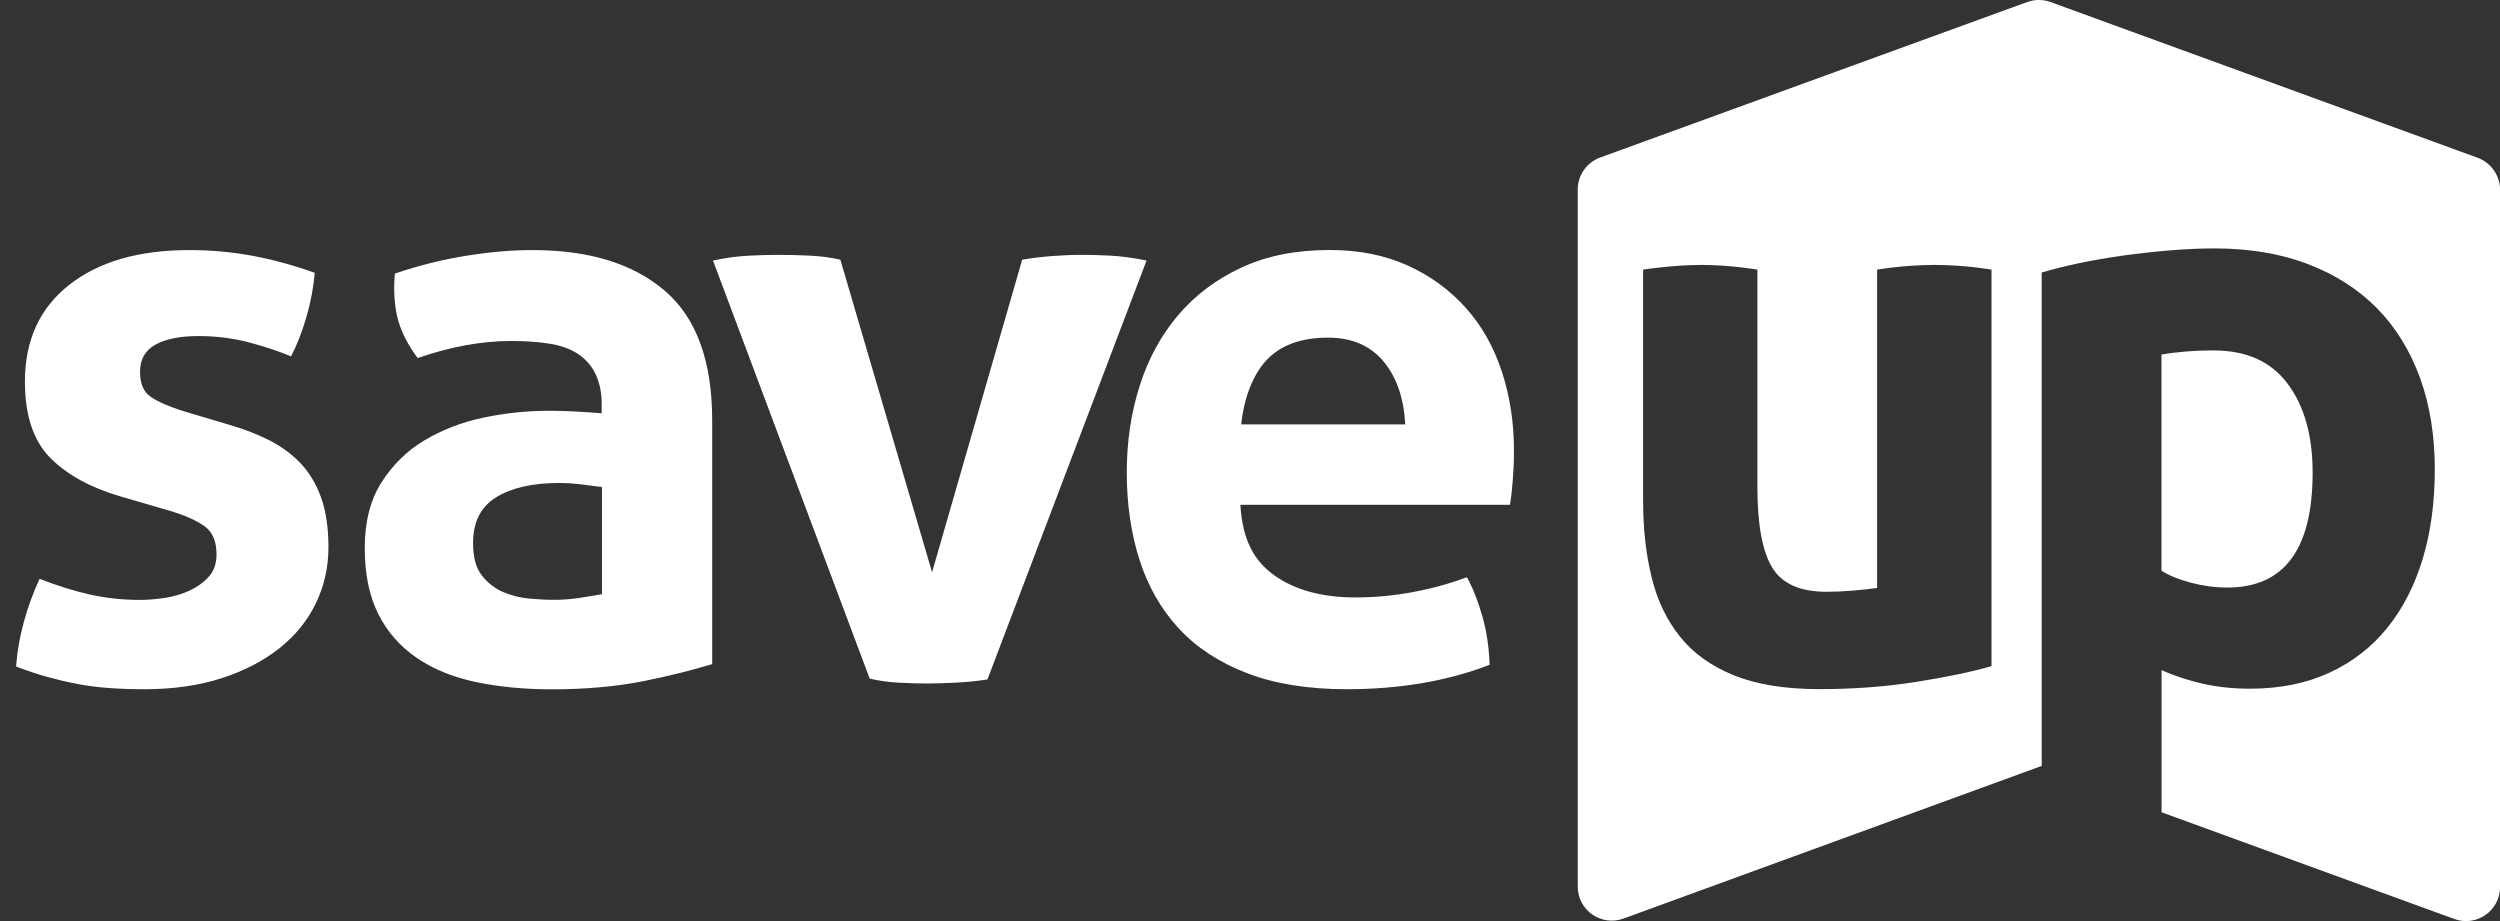 <?xml version="1.0" encoding="utf-8"?>
<!-- Generator: Adobe Illustrator 19.2.1, SVG Export Plug-In . SVG Version: 6.00 Build 0)  -->
<svg version="1.1" id="Layer_1" xmlns="http://www.w3.org/2000/svg" xmlns:xlink="http://www.w3.org/1999/xlink" x="0px" y="0px"
	 viewBox="0 0 283 104.29" style="enable-background:new 0 0 283 104.29;" xml:space="preserve">
<rect x="0" y="0" width="283" height="104.29" fill="#333333" stroke="none"/>
<style type="text/css">
	.st0{fill:#FFFFFF;}
</style>
<g>
	<path class="st0" d="M119.02,28.99c-1.16,0.09-2.27,0.23-3.31,0.41l-10.2,35.38L95.13,29.4c-1.04-0.24-2.18-0.4-3.4-0.46
		c-1.23-0.06-2.45-0.09-3.67-0.09c-0.92,0-2.01,0.03-3.26,0.09c-1.26,0.06-2.62,0.24-4.09,0.55l17.74,47.33
		c1.04,0.24,2.14,0.4,3.31,0.46c1.16,0.06,2.2,0.09,3.13,0.09c0.86,0,1.93-0.03,3.21-0.09c1.29-0.06,2.51-0.18,3.68-0.37
		l18.01-47.42c-1.53-0.31-2.89-0.49-4.09-0.55c-1.19-0.06-2.25-0.09-3.17-0.09C121.35,28.85,120.18,28.9,119.02,28.99 M7.83,32.25
		c-3.34,2.63-5.01,6.28-5.01,10.93c0,3.86,0.97,6.75,2.9,8.68c1.93,1.93,4.61,3.38,8.04,4.37l5.7,1.66c1.59,0.49,2.83,1.05,3.72,1.7
		c0.89,0.64,1.33,1.7,1.33,3.17c0,1.04-0.29,1.88-0.88,2.53c-0.58,0.64-1.3,1.16-2.16,1.56c-0.86,0.4-1.79,0.67-2.8,0.83
		c-1.01,0.15-1.95,0.23-2.8,0.23c-1.96,0-3.85-0.2-5.65-0.6c-1.81-0.4-3.72-1-5.74-1.79c-0.74,1.6-1.33,3.23-1.79,4.92
		c-0.46,1.69-0.75,3.35-0.87,5.01c1.29,0.49,2.48,0.89,3.58,1.19c1.1,0.3,2.22,0.57,3.35,0.78c1.13,0.22,2.31,0.37,3.54,0.46
		c1.23,0.09,2.57,0.14,4.04,0.14c3.25,0,6.16-0.41,8.73-1.24c2.57-0.83,4.76-1.96,6.57-3.4c1.81-1.44,3.19-3.14,4.13-5.1
		c0.95-1.96,1.42-4.08,1.42-6.34c0-2.2-0.28-4.07-0.83-5.61c-0.55-1.53-1.32-2.82-2.3-3.86c-0.98-1.04-2.16-1.91-3.54-2.62
		c-1.38-0.7-2.93-1.3-4.64-1.79l-5.24-1.56c-1.53-0.49-2.71-1.01-3.54-1.56c-0.83-0.55-1.24-1.5-1.24-2.85
		c0-1.41,0.58-2.43,1.75-3.08c1.16-0.64,2.79-0.97,4.87-0.97c1.96,0,3.83,0.23,5.61,0.69c1.78,0.46,3.4,1,4.87,1.61
		c0.67-1.29,1.25-2.79,1.75-4.5c0.49-1.71,0.8-3.37,0.92-4.96c-2.39-0.86-4.75-1.5-7.07-1.93c-2.33-0.43-4.69-0.64-7.08-0.64
		C15.72,28.3,11.17,29.62,7.83,32.25 M60.01,67.77c-1.07-0.09-2.08-0.34-3.03-0.74c-0.95-0.4-1.76-1.03-2.43-1.88
		c-0.68-0.86-1-2.08-1-3.68c0-2.39,0.88-4.12,2.63-5.19c1.75-1.07,4.14-1.61,7.14-1.61c0.68,0,1.48,0.05,2.34,0.14
		c0.86,0.09,1.34,0.2,2.48,0.32v12.13c-0.57,0.12-1.56,0.26-2.48,0.41c-0.92,0.15-1.92,0.23-2.84,0.23
		C62.01,67.91,61.08,67.86,60.01,67.77 M52.79,28.95c-2.7,0.43-5.39,1.1-8.09,2.02c-0.19,1.99-0.02,4.01,0.41,5.42
		c0.43,1.41,1.14,2.76,2.17,4.14c3.73-1.29,7.26-1.93,10.57-1.93c1.53,0,2.94,0.09,4.19,0.28c1.26,0.18,2.33,0.54,3.19,1.06
		c0.85,0.52,1.57,1.24,2.06,2.16c0.49,0.92,0.82,2.11,0.82,3.58v1.1c-2.27-0.18-4.19-0.28-5.97-0.28c-2.45,0-4.99,0.26-7.44,0.78
		c-2.45,0.52-4.67,1.38-6.66,2.57c-1.99,1.19-3.61,2.79-4.87,4.78c-1.26,1.99-1.88,4.46-1.88,7.4c0,2.94,0.5,5.42,1.52,7.45
		c1.01,2.02,2.45,3.67,4.32,4.96c1.87,1.29,4.1,2.2,6.71,2.76c2.6,0.55,5.47,0.83,8.59,0.83c3.86,0,7.32-0.31,10.38-0.92
		c3.07-0.61,5.54-1.25,7.81-1.93V47.6c0-6.74-1.79-11.64-5.38-14.7c-3.58-3.06-8.56-4.59-14.93-4.59
		C58,28.3,55.49,28.52,52.79,28.95 M143.35,40.79c1.59-1.71,3.92-2.57,6.98-2.57c2.69,0,4.79,0.9,6.3,2.71
		c1.5,1.81,2.31,4.27,2.44,7.11H140.5C140.8,45.2,141.76,42.5,143.35,40.79 M140.55,30.28c-2.85,1.32-5.24,3.11-7.17,5.38
		c-1.93,2.27-3.39,4.93-4.36,7.99c-0.98,3.06-1.47,6.34-1.47,9.83c0,3.55,0.47,6.83,1.42,9.83c0.95,3,2.42,5.59,4.41,7.77
		c1.99,2.17,4.56,3.87,7.72,5.1c3.15,1.22,6.94,1.84,11.35,1.84c6,0,11.39-0.92,16.17-2.76c-0.06-1.96-0.33-3.8-0.82-5.51
		c-0.49-1.71-1.07-3.19-1.75-4.41c-1.96,0.74-4.03,1.3-6.2,1.7c-2.18,0.4-4.3,0.59-6.39,0.59c-3.8,0-6.86-0.83-9.19-2.49
		c-2.33-1.66-3.62-4.02-3.86-8h30.51c0.12-0.57,0.23-1.57,0.32-2.7c0.09-1.13,0.14-2.27,0.14-3.44c0-3.18-0.46-6.17-1.38-8.96
		c-0.92-2.79-2.28-5.19-4.09-7.21c-1.81-2.02-4-3.61-6.57-4.78c-2.57-1.16-5.51-1.75-8.82-1.75
		C146.71,28.3,143.39,28.96,140.55,30.28"/>
	<g>
		<path class="st0" d="M261.79,53.5c0-4.18-0.94-7.54-2.82-10.05c-1.88-2.52-4.67-3.78-8.37-3.78c-1.22,0-2.34,0.05-3.37,0.14
			c-1.03,0.09-1.88,0.2-2.55,0.32V64.6c0.85,0.55,1.96,1,3.32,1.36c1.37,0.36,2.74,0.55,4.14,0.55
			C258.57,66.51,261.79,62.18,261.79,53.5z"/>
		<path class="st0" d="M280.47,17.86L232.12,0.23c-0.85-0.31-1.79-0.31-2.64,0l-48.34,17.6c-1.52,0.55-2.54,2-2.54,3.62v78.91
			c0,2.68,2.66,4.54,5.18,3.62l47.34-17.28V30.85c1.21-0.36,2.61-0.71,4.19-1.05c1.58-0.33,3.23-0.62,4.96-0.86
			c1.73-0.24,3.49-0.44,5.28-0.59c1.79-0.15,3.5-0.23,5.14-0.23c3.94,0,7.46,0.59,10.56,1.77c3.09,1.18,5.7,2.85,7.82,5
			c2.12,2.15,3.74,4.78,4.87,7.87c1.12,3.09,1.68,6.55,1.68,10.37c0,3.7-0.45,7.07-1.36,10.1c-0.91,3.03-2.25,5.64-4,7.82
			c-1.76,2.18-3.94,3.88-6.55,5.09c-2.61,1.21-5.61,1.82-9.01,1.82c-1.88,0-3.64-0.18-5.28-0.55c-1.64-0.36-3.22-0.88-4.73-1.55
			v16.09l33.14,12.08c2.52,0.92,5.18-0.95,5.18-3.62V21.49C283,19.87,281.99,18.42,280.47,17.86z M225.42,75.41
			c-2.2,0.64-5.04,1.23-8.51,1.78c-3.48,0.55-7.12,0.82-10.94,0.82c-3.88,0-7.11-0.52-9.68-1.56c-2.58-1.04-4.62-2.5-6.12-4.39
			c-1.51-1.88-2.58-4.13-3.21-6.73c-0.64-2.61-0.96-5.47-0.96-8.6V30.52c0,0,3.37-0.53,6.62-0.53c3.25,0,6.32,0.53,6.32,0.53v24.66
			c0,4.17,0.55,7.18,1.65,9.03c1.1,1.85,3.15,2.78,6.17,2.78c0.93,0,1.91-0.04,2.95-0.13c1.04-0.09,1.97-0.19,2.78-0.3V30.52
			c0,0,3.04-0.53,6.51-0.53s6.44,0.53,6.44,0.53V75.41z"/>
	</g>
</g>
</svg>
